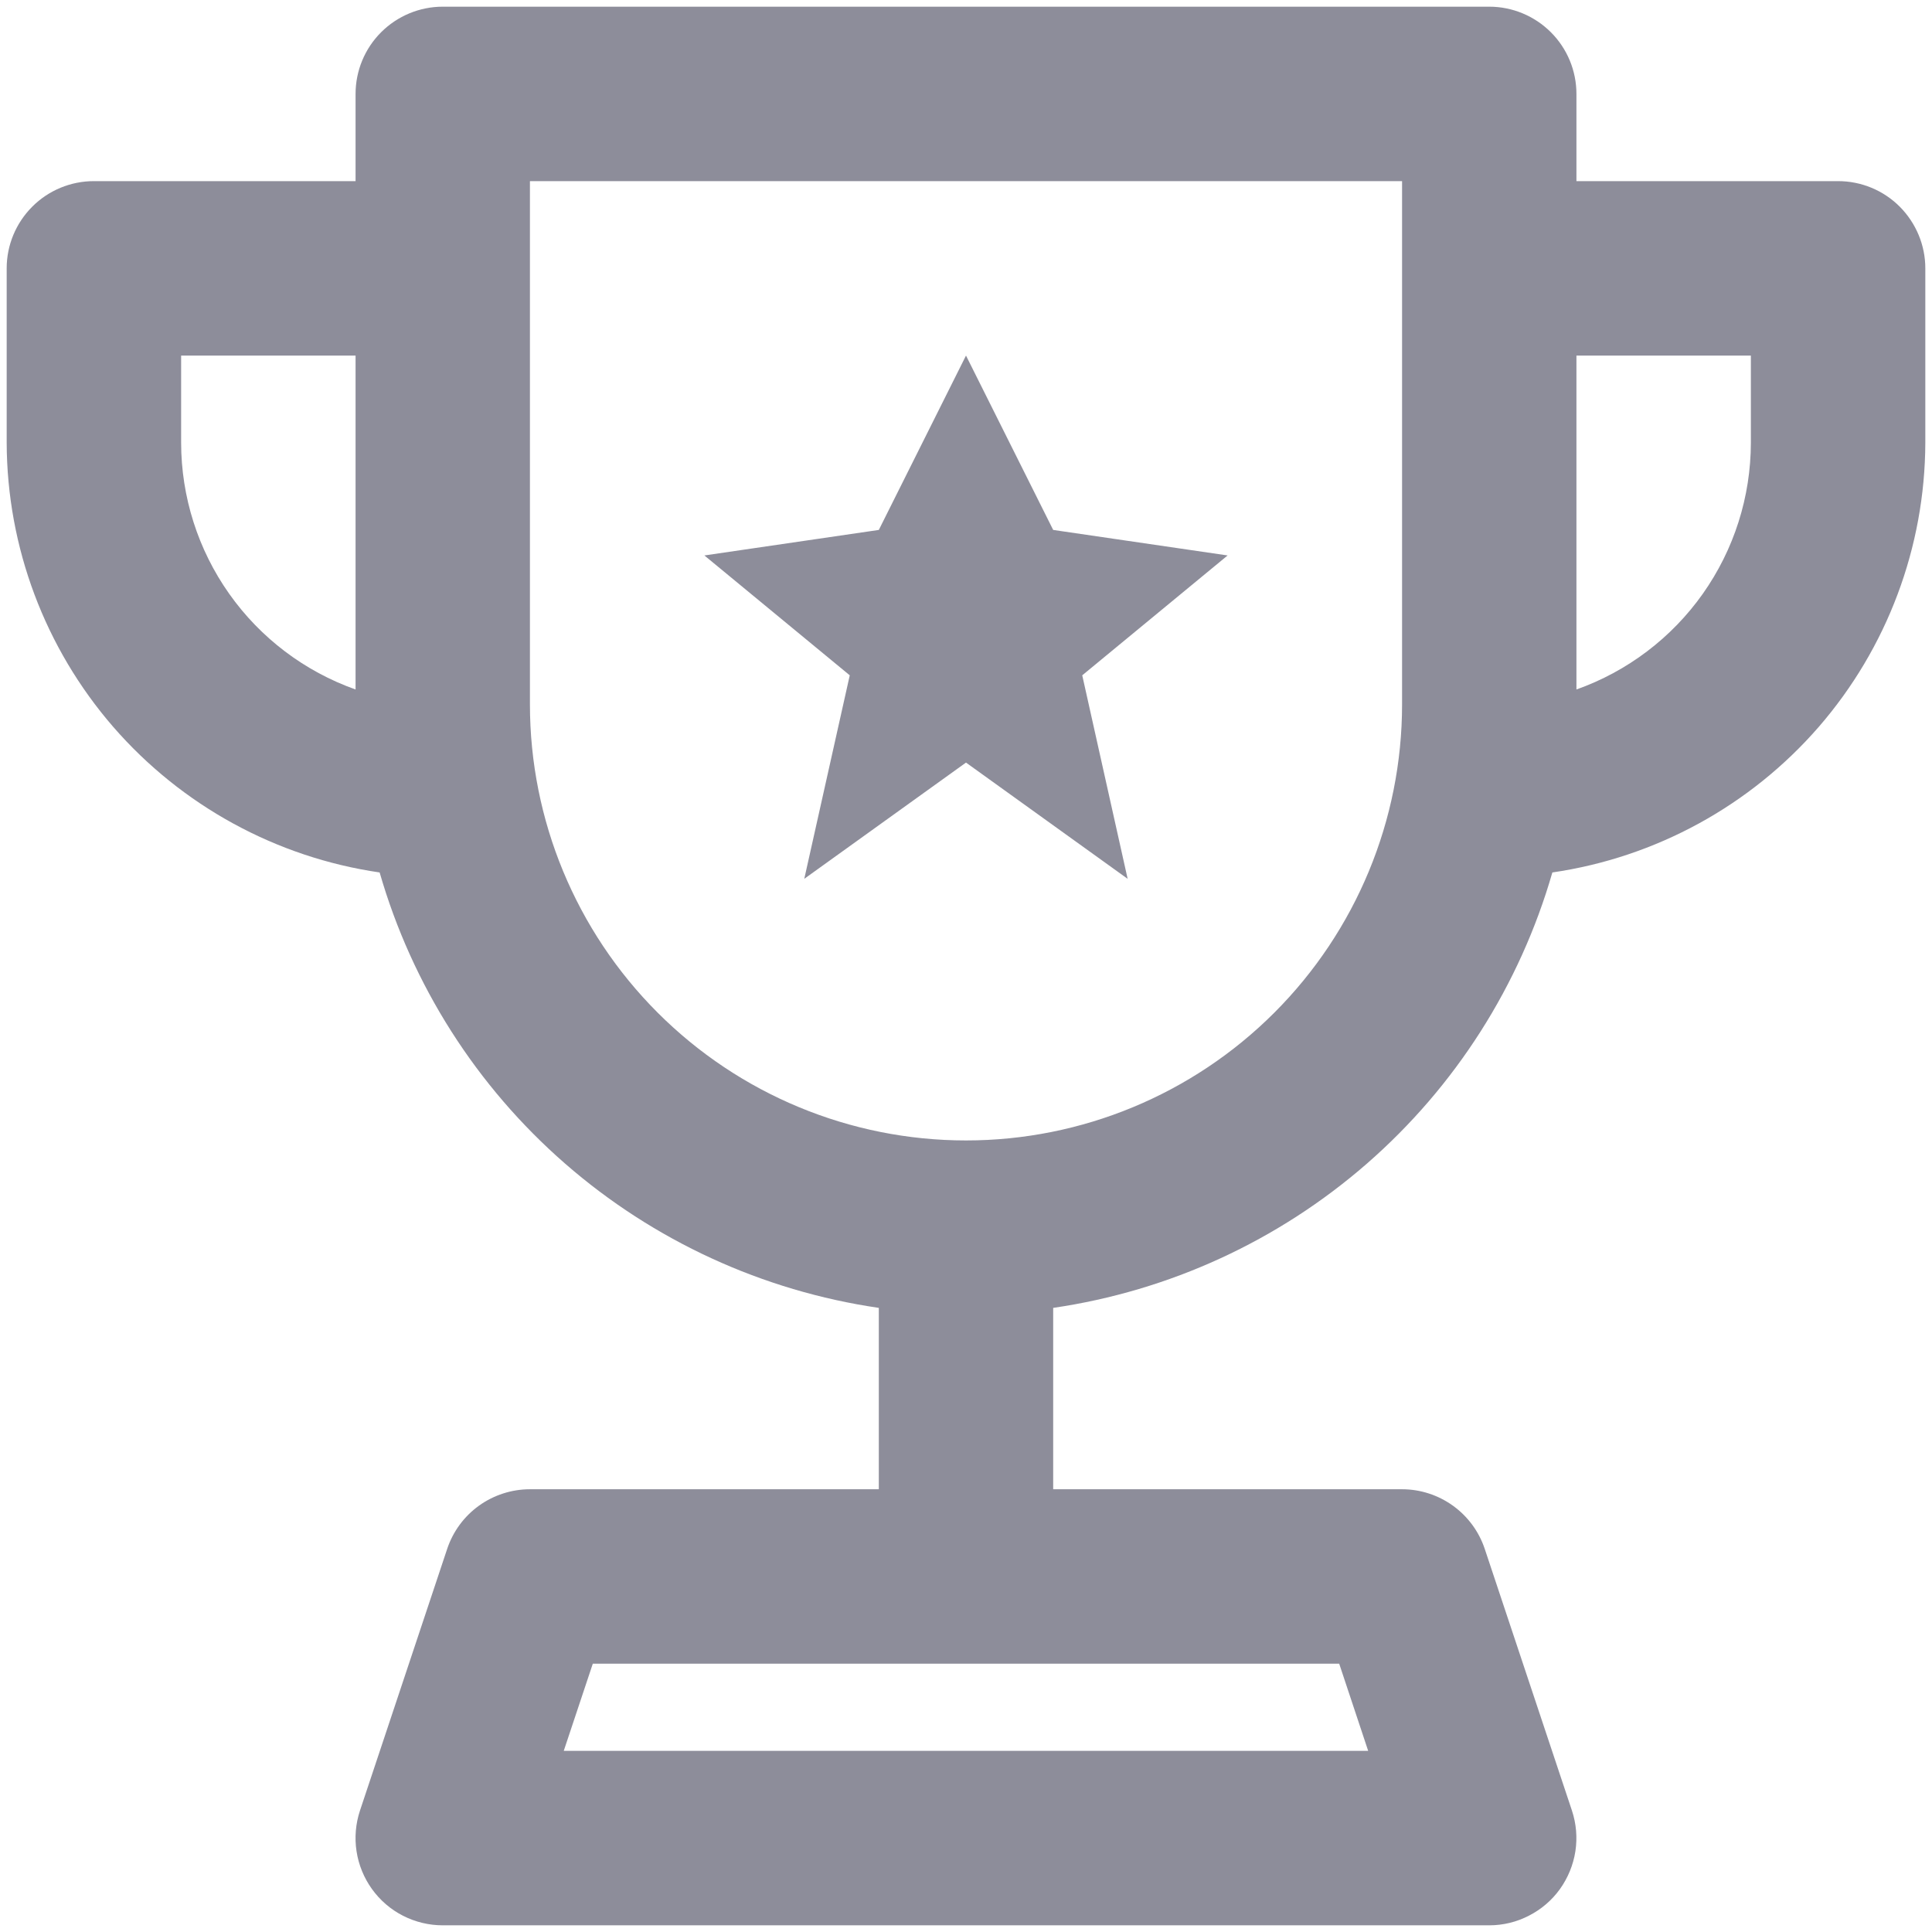 <svg width="24" height="24" viewBox="0 0 24 24" fill="none" xmlns="http://www.w3.org/2000/svg">
<path d="M22.833 2.25H19.583V1.167C19.583 0.879 19.469 0.604 19.266 0.401C19.063 0.198 18.787 0.083 18.5 0.083H5.5C5.213 0.083 4.937 0.198 4.734 0.401C4.531 0.604 4.417 0.879 4.417 1.167V2.25H1.167C0.879 2.25 0.604 2.364 0.401 2.567C0.197 2.771 0.083 3.046 0.083 3.333V5.5C0.087 6.797 0.557 8.05 1.407 9.03C2.258 10.009 3.432 10.651 4.716 10.838C5.12 12.24 5.92 13.496 7.02 14.455C8.12 15.414 9.473 16.036 10.917 16.247V18.5H6.583C6.356 18.5 6.134 18.572 5.95 18.704C5.765 18.837 5.627 19.025 5.555 19.241L4.472 22.491C4.418 22.654 4.403 22.827 4.429 22.997C4.455 23.167 4.521 23.328 4.621 23.467C4.721 23.606 4.853 23.72 5.006 23.798C5.159 23.876 5.328 23.917 5.5 23.917H18.5C18.672 23.917 18.841 23.876 18.993 23.797C19.146 23.719 19.278 23.606 19.378 23.467C19.478 23.327 19.544 23.166 19.57 22.997C19.596 22.827 19.581 22.654 19.527 22.491L18.444 19.241C18.372 19.025 18.234 18.838 18.05 18.705C17.865 18.572 17.644 18.5 17.417 18.5H13.083V16.247C14.527 16.036 15.88 15.414 16.98 14.455C18.08 13.496 18.88 12.24 19.284 10.838C20.568 10.651 21.742 10.009 22.593 9.03C23.443 8.05 23.913 6.797 23.917 5.5V3.333C23.917 3.046 23.802 2.771 23.599 2.567C23.396 2.364 23.121 2.25 22.833 2.25ZM4.417 8.565C3.783 8.34 3.235 7.925 2.847 7.376C2.459 6.827 2.251 6.172 2.25 5.5V4.417H4.417V8.565ZM16.636 20.667L16.996 21.75H7.003L7.364 20.667H16.636ZM17.417 8.75C17.417 10.187 16.846 11.564 15.83 12.58C14.814 13.596 13.437 14.167 12 14.167C10.563 14.167 9.186 13.596 8.17 12.58C7.154 11.564 6.583 10.187 6.583 8.75V2.25H17.417V8.75ZM21.75 5.5C21.749 6.172 21.541 6.827 21.153 7.376C20.765 7.925 20.216 8.34 19.583 8.565V4.417H21.75V5.5ZM10.556 8.389L8.75 6.9L10.917 6.583L12 4.417L13.083 6.583L15.25 6.9L13.444 8.389L14.008 10.917L12 9.473L9.991 10.917L10.556 8.389Z" fill="#8D8D9A"/>
</svg>
